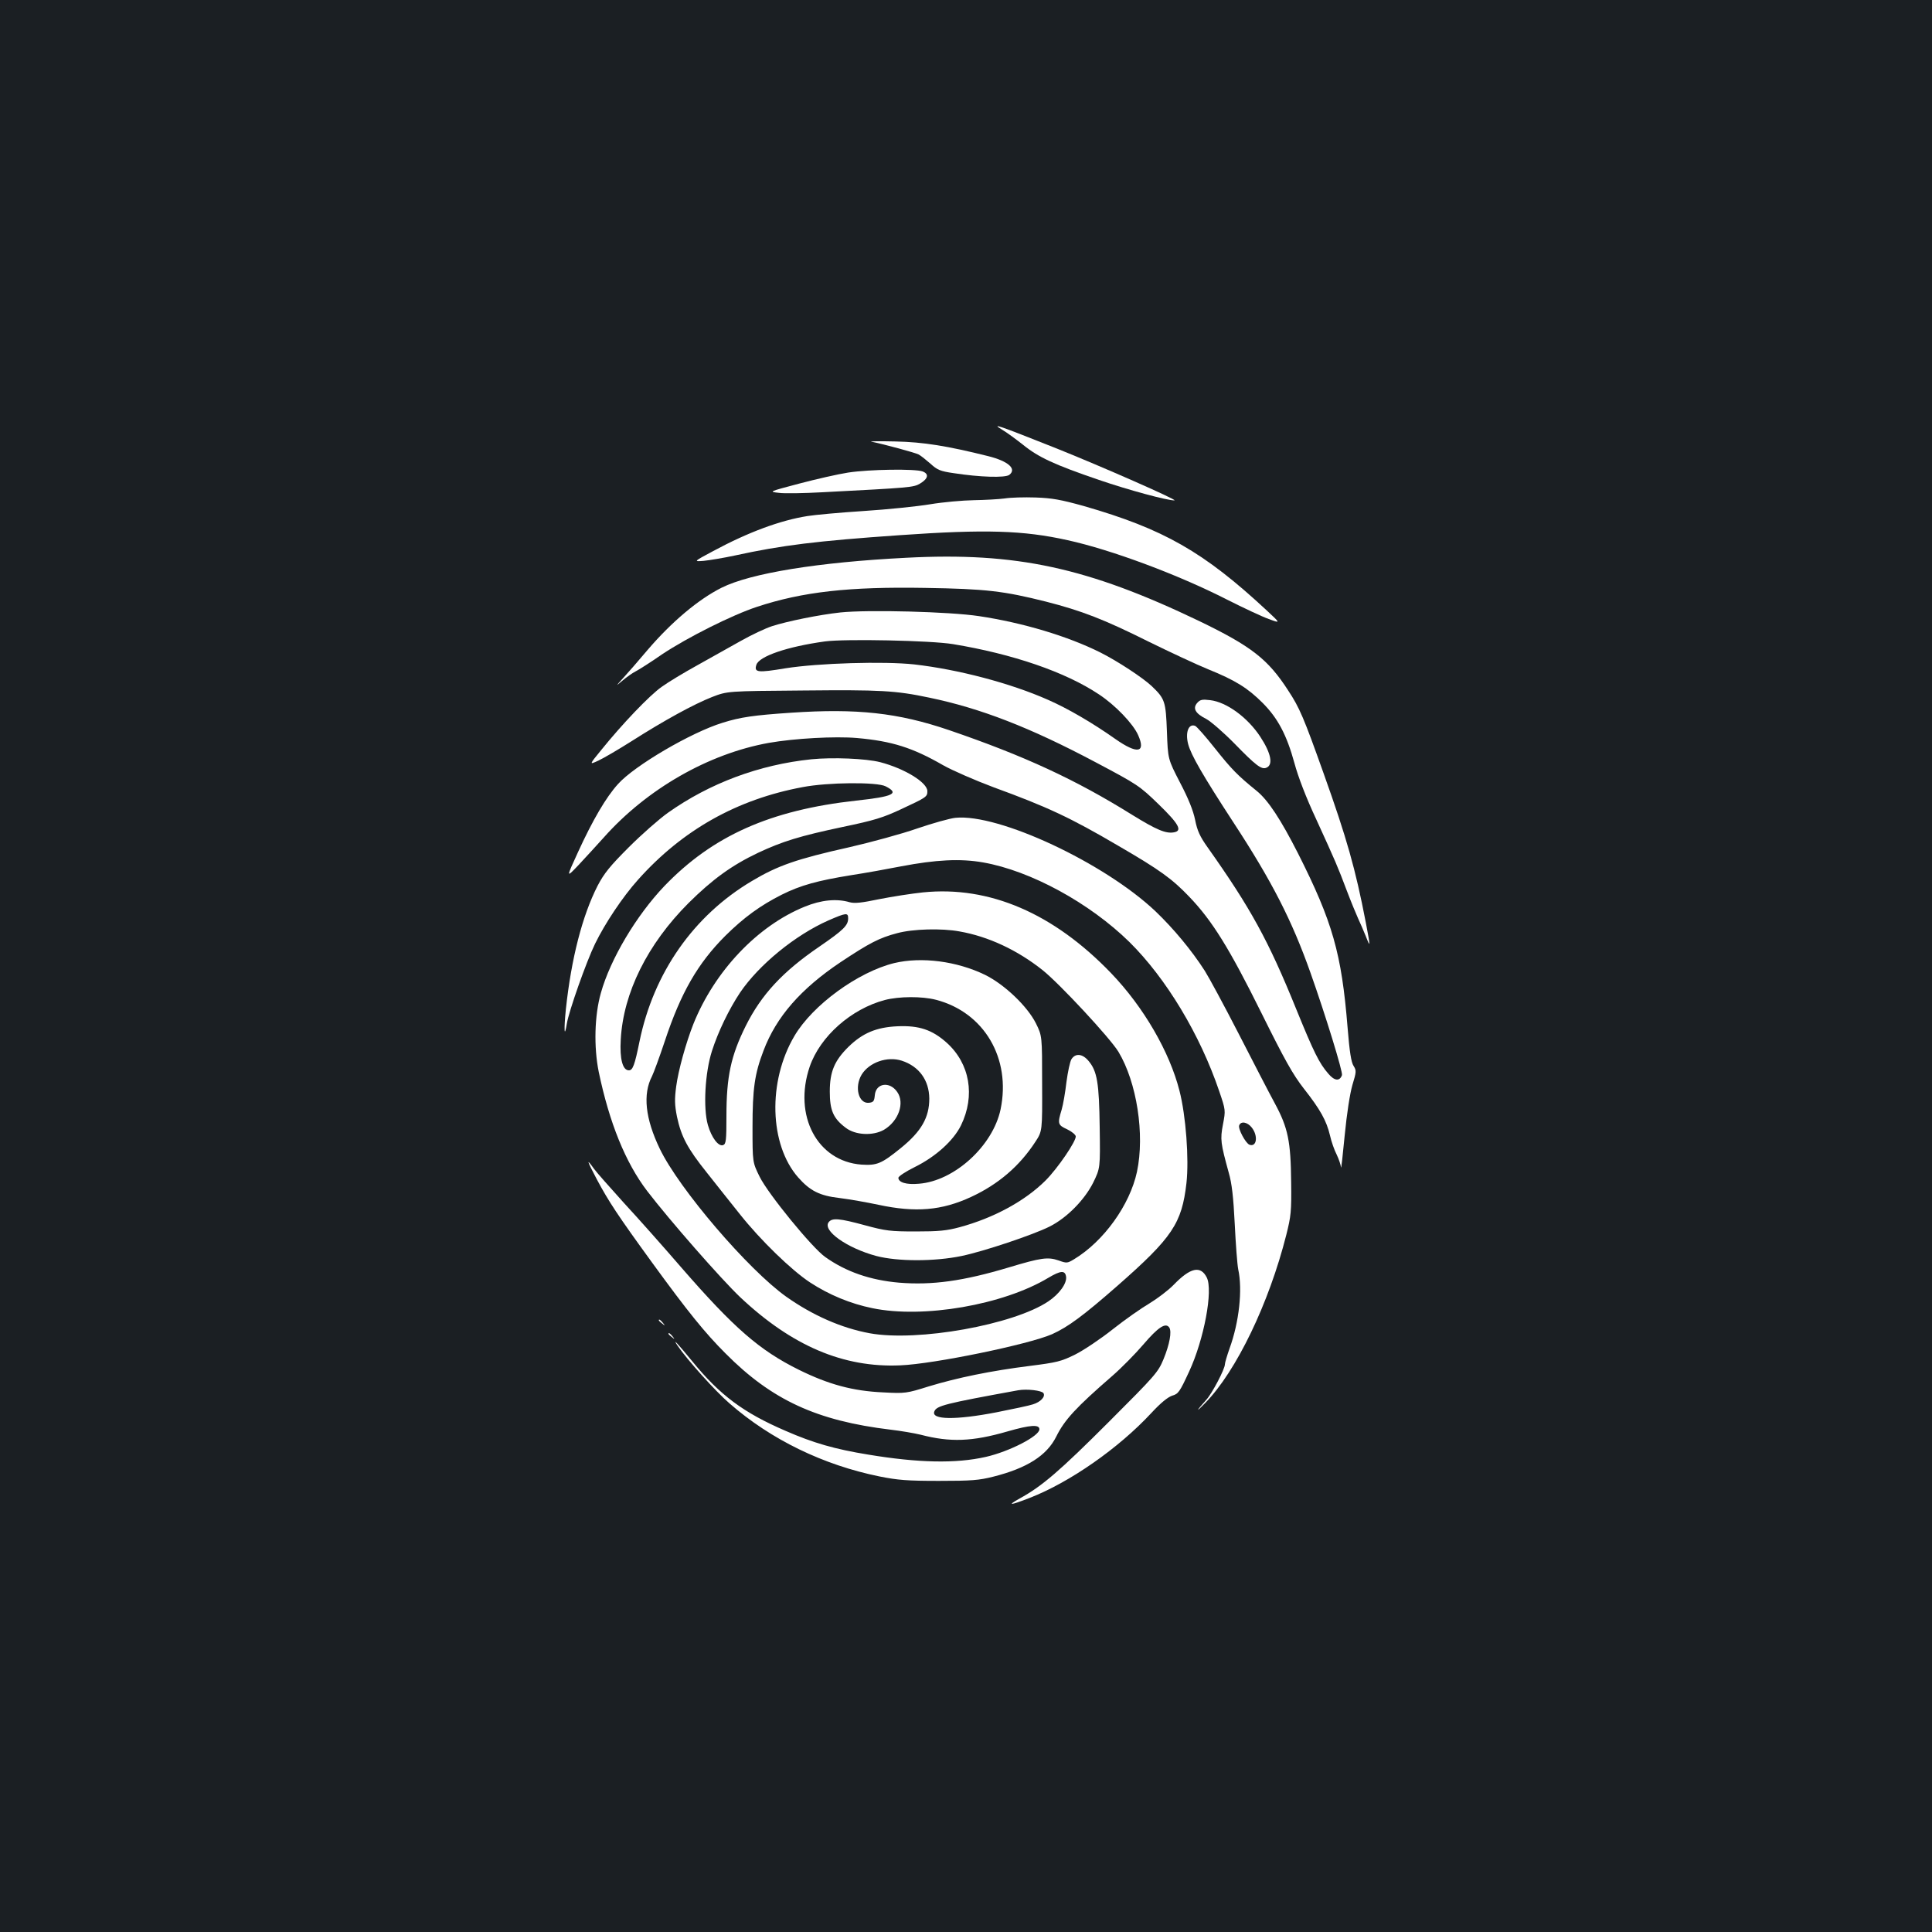 <?xml version="1.0" standalone="no"?>
<!DOCTYPE svg PUBLIC "-//W3C//DTD SVG 20010904//EN"
 "http://www.w3.org/TR/2001/REC-SVG-20010904/DTD/svg10.dtd">
<svg version="1.0" xmlns="http://www.w3.org/2000/svg"
 width="1000pt" height="1000pt" viewBox="0 0 1000 1000"
 preserveAspectRatio="xMidYMid meet">
<rect width="100%" height="100%" fill="#1b1f23"/>
<g transform="translate(0,1000) scale(0.1,-0.1)"
fill="#ffffff" stroke="none">
<path d="M5190 7774 c25 -15 72 -50 105 -76 80 -65 162 -103 393 -182 155 -53
355 -107 391 -106 20 1 -385 179 -613 270 -307 122 -340 133 -276 94z"/>
<path d="M4510 7714 c69 -14 226 -57 244 -66 12 -6 39 -28 62 -48 35 -32 50
-39 120 -49 136 -21 266 -25 288 -9 40 31 -5 71 -109 97 -212 53 -336 73 -480
76 -82 2 -139 1 -125 -1z"/>
<path d="M4390 7554 c-52 -8 -166 -34 -253 -57 -159 -42 -159 -42 -105 -48 29
-4 130 -2 223 3 459 24 473 25 507 45 42 25 48 50 13 63 -38 14 -274 11 -385
-6z"/>
<path d="M5200 7420 c-30 -4 -102 -8 -160 -9 -58 -1 -159 -10 -225 -21 -66
-11 -221 -27 -345 -35 -124 -8 -254 -20 -290 -26 -141 -22 -308 -84 -488 -181
-103 -55 -103 -55 -50 -51 29 3 103 15 163 28 243 53 421 75 853 105 442 31
639 25 868 -26 228 -50 573 -179 824 -307 85 -43 183 -89 217 -101 62 -23 62
-23 -10 44 -327 304 -534 422 -948 541 -119 33 -163 41 -249 44 -58 2 -130 0
-160 -5z"/>
<path d="M4690 7113 c-456 -23 -805 -80 -955 -155 -120 -60 -259 -177 -383
-322 -47 -56 -104 -121 -126 -145 -41 -45 -41 -45 -3 -13 20 17 51 39 67 47
16 8 79 48 138 89 131 87 362 203 490 245 236 78 477 105 872 98 313 -5 405
-16 624 -71 184 -47 301 -92 531 -207 110 -54 249 -119 308 -143 141 -57 205
-97 282 -174 79 -79 125 -166 165 -312 19 -71 61 -180 112 -289 102 -223 111
-244 159 -371 22 -58 49 -123 59 -145 10 -22 28 -62 39 -90 25 -64 25 -59 0
72 -53 275 -98 434 -218 770 -103 289 -124 339 -184 430 -104 161 -190 228
-459 358 -579 278 -948 358 -1518 328z"/>
<path d="M4350 6830 c-111 -12 -277 -46 -354 -71 -34 -11 -106 -45 -161 -76
-55 -31 -156 -87 -225 -126 -69 -38 -152 -88 -185 -112 -63 -44 -205 -193
-313 -327 -63 -77 -63 -77 -15 -55 26 12 103 57 171 100 171 109 323 192 417
229 80 31 80 31 470 34 401 4 480 0 655 -37 265 -55 521 -154 860 -334 219
-116 228 -122 328 -219 104 -101 123 -136 79 -144 -42 -8 -90 12 -218 91 -292
182 -558 305 -947 438 -264 90 -477 113 -817 90 -194 -13 -263 -23 -355 -52
-163 -50 -456 -222 -541 -317 -62 -68 -132 -188 -207 -352 -62 -135 -62 -135
1 -69 34 36 93 101 132 144 223 251 542 434 855 490 131 23 342 35 456 25 181
-16 288 -50 446 -141 48 -27 165 -78 261 -114 277 -101 399 -158 644 -302 217
-126 279 -171 369 -265 118 -123 207 -266 374 -603 120 -242 162 -317 219
-390 85 -108 117 -166 135 -242 7 -32 23 -77 35 -100 11 -23 21 -53 22 -65 1
-13 9 61 19 164 11 114 27 217 40 262 21 69 21 75 6 99 -12 18 -21 73 -31 199
-31 384 -78 547 -256 900 -90 177 -155 276 -214 324 -100 81 -130 112 -216
220 -49 62 -95 114 -103 117 -34 13 -52 -34 -36 -95 15 -56 74 -159 233 -403
201 -307 304 -509 400 -780 78 -220 169 -516 163 -530 -12 -33 -39 -30 -71 8
-47 54 -75 111 -165 332 -145 358 -237 525 -460 840 -39 55 -53 85 -64 141
-10 49 -35 111 -78 193 -63 122 -63 122 -68 264 -6 157 -10 170 -79 236 -47
44 -178 130 -266 174 -168 84 -401 154 -628 188 -152 23 -573 34 -717 19z
m583 -164 c309 -51 581 -144 755 -260 85 -56 177 -152 203 -211 41 -92 -4
-100 -118 -20 -119 84 -248 159 -349 203 -194 86 -464 157 -692 183 -156 17
-495 7 -666 -20 -144 -24 -164 -22 -151 18 14 44 159 94 355 121 103 14 549 5
663 -14z"/>
<path d="M6197 6362 c-25 -28 -10 -55 46 -83 23 -12 89 -69 147 -128 110 -113
139 -135 164 -125 37 14 26 74 -31 161 -66 100 -174 179 -259 189 -41 5 -52 3
-67 -14z"/>
<path d="M4200 6070 c-271 -28 -527 -124 -743 -277 -45 -32 -136 -112 -202
-178 -98 -98 -128 -135 -162 -200 -79 -155 -136 -376 -164 -638 -11 -108 -8
-156 5 -75 10 63 101 321 146 413 51 105 143 243 222 331 230 258 513 417 853
480 130 25 385 27 429 4 73 -37 41 -53 -153 -74 -444 -49 -742 -182 -992 -442
-145 -152 -280 -378 -329 -554 -33 -116 -37 -279 -11 -408 55 -263 138 -469
251 -617 115 -150 381 -454 482 -550 267 -251 533 -365 828 -352 174 7 663
108 785 161 84 38 162 96 338 250 286 251 334 324 358 532 14 125 -3 350 -36
478 -51 201 -185 433 -354 609 -298 310 -630 453 -974 418 -58 -6 -160 -22
-226 -35 -91 -19 -127 -23 -153 -16 -67 20 -148 12 -233 -23 -244 -99 -466
-333 -576 -607 -39 -99 -78 -240 -89 -323 -9 -67 -8 -96 4 -157 22 -103 54
-164 155 -290 47 -60 124 -156 170 -214 107 -135 268 -291 364 -354 98 -64
209 -110 322 -133 264 -55 678 17 911 157 64 38 87 40 92 6 5 -34 -34 -89 -92
-128 -180 -121 -676 -210 -924 -165 -147 27 -296 93 -432 189 -197 140 -555
558 -655 766 -75 156 -89 282 -40 376 8 16 38 97 66 181 83 251 171 403 313
545 96 95 181 157 292 213 98 49 186 73 359 101 72 11 189 32 260 46 178 34
306 41 424 20 245 -43 550 -209 757 -412 190 -188 365 -478 465 -773 33 -97
33 -98 19 -171 -15 -78 -12 -97 30 -250 16 -55 24 -125 31 -265 5 -104 13
-210 18 -235 23 -105 5 -273 -45 -410 -13 -37 -24 -74 -24 -82 0 -24 -66 -150
-96 -183 -55 -61 -57 -70 -5 -16 160 164 329 514 419 870 24 96 27 121 25 271
-2 212 -16 282 -84 408 -29 53 -113 216 -188 362 -75 146 -154 292 -175 325
-68 106 -161 218 -255 308 -265 251 -812 507 -1036 484 -29 -3 -118 -28 -197
-55 -80 -28 -238 -71 -351 -97 -273 -61 -371 -95 -505 -175 -302 -179 -509
-475 -582 -831 -25 -123 -35 -149 -55 -149 -32 0 -48 58 -42 159 13 242 138
494 351 707 123 122 223 195 360 260 126 59 216 87 439 134 163 34 208 48 302
92 131 61 135 64 135 93 0 45 -118 117 -244 150 -75 19 -246 26 -356 15z m190
-823 c0 -37 -23 -60 -148 -146 -191 -130 -301 -249 -382 -411 -77 -155 -100
-262 -100 -467 0 -125 -2 -144 -17 -150 -24 -9 -60 38 -79 104 -25 87 -15 271
21 383 32 100 88 216 146 303 98 144 285 297 457 373 92 40 102 41 102 11z
m576 -68 c149 -26 299 -96 430 -200 88 -70 350 -352 393 -423 95 -158 137
-427 96 -621 -37 -172 -172 -360 -326 -453 -35 -21 -38 -21 -80 -6 -55 19 -91
14 -257 -36 -237 -71 -397 -93 -569 -79 -148 13 -274 56 -382 133 -68 48 -295
326 -339 415 -37 75 -37 75 -37 256 0 200 11 277 57 397 66 175 193 320 399
458 149 99 201 126 293 150 81 22 230 26 322 9z m1513 -1015 c34 -43 26 -103
-12 -89 -20 8 -60 83 -53 100 9 24 43 17 65 -11z"/>
<path d="M4628 5015 c-187 -46 -422 -217 -516 -377 -139 -235 -130 -562 19
-732 62 -70 111 -95 215 -107 49 -6 140 -22 201 -35 192 -41 327 -30 480 41
140 65 250 159 332 285 36 55 36 55 35 302 0 246 0 246 -32 311 -44 88 -162
201 -263 251 -146 71 -329 95 -471 61z m217 -190 c249 -65 389 -303 334 -567
-40 -189 -239 -371 -423 -385 -65 -6 -106 7 -106 31 0 7 39 33 86 56 107 53
199 136 238 215 75 154 46 320 -74 428 -75 67 -143 90 -255 85 -109 -5 -180
-35 -253 -106 -73 -72 -97 -129 -97 -232 0 -97 18 -139 82 -187 50 -39 141
-43 198 -11 76 45 109 139 69 196 -39 57 -111 46 -116 -17 -3 -31 -7 -36 -30
-39 -54 -6 -77 81 -38 146 39 63 132 96 207 72 90 -29 142 -101 143 -196 0
-98 -41 -170 -147 -256 -101 -82 -124 -91 -204 -86 -229 17 -354 254 -268 507
54 157 215 299 389 345 73 19 192 20 265 1z"/>
<path d="M5546 4518 c-8 -13 -19 -66 -26 -118 -6 -52 -17 -117 -25 -144 -22
-72 -20 -79 28 -101 23 -11 43 -27 45 -36 4 -23 -92 -165 -157 -230 -107 -106
-267 -193 -444 -241 -67 -18 -108 -22 -227 -22 -131 0 -156 3 -263 32 -132 36
-169 39 -187 17 -36 -43 93 -135 246 -176 111 -29 301 -29 441 0 115 24 369
109 455 152 90 45 181 138 226 227 37 76 37 76 34 287 -3 230 -13 291 -58 344
-31 37 -67 41 -88 9z"/>
<path d="M3089 3896 c62 -116 108 -186 289 -435 182 -250 270 -359 377 -466
240 -242 473 -349 855 -395 52 -6 122 -18 155 -26 153 -40 267 -36 450 17 118
34 165 37 165 11 0 -35 -155 -115 -278 -143 -155 -35 -348 -31 -608 12 -172
28 -284 60 -428 123 -218 94 -339 184 -482 359 -78 95 -106 125 -77 82 51 -75
196 -236 269 -299 215 -188 486 -319 776 -378 95 -19 144 -23 308 -23 168 0
207 3 282 22 174 44 276 109 325 207 43 87 102 151 291 315 46 40 118 113 160
162 76 89 115 115 134 88 14 -21 2 -87 -30 -165 -28 -67 -42 -83 -282 -323
-256 -256 -347 -334 -462 -397 -68 -38 -51 -37 52 3 208 81 460 257 629 439
49 53 85 82 108 90 32 9 39 19 88 125 77 166 125 421 91 487 -32 63 -85 51
-171 -38 -27 -28 -84 -71 -125 -96 -41 -24 -127 -84 -190 -134 -63 -50 -151
-109 -195 -131 -73 -36 -94 -41 -235 -59 -200 -25 -375 -61 -523 -106 -115
-36 -122 -37 -235 -31 -158 7 -283 41 -437 117 -204 101 -336 216 -609 530
-88 102 -221 252 -296 333 -74 82 -145 162 -156 178 -41 57 -37 44 15 -55z
m2312 -1107 c11 -18 -15 -46 -55 -58 -17 -6 -102 -24 -188 -41 -212 -41 -339
-39 -322 4 11 30 55 41 434 110 45 8 122 -1 131 -15z"/>
<path d="M3410 3166 c0 -2 8 -10 18 -17 15 -13 16 -12 3 4 -13 16 -21 21 -21
13z"/>
<path d="M3460 3096 c0 -2 8 -10 18 -17 15 -13 16 -12 3 4 -13 16 -21 21 -21
13z"/>
</g>
</svg>

